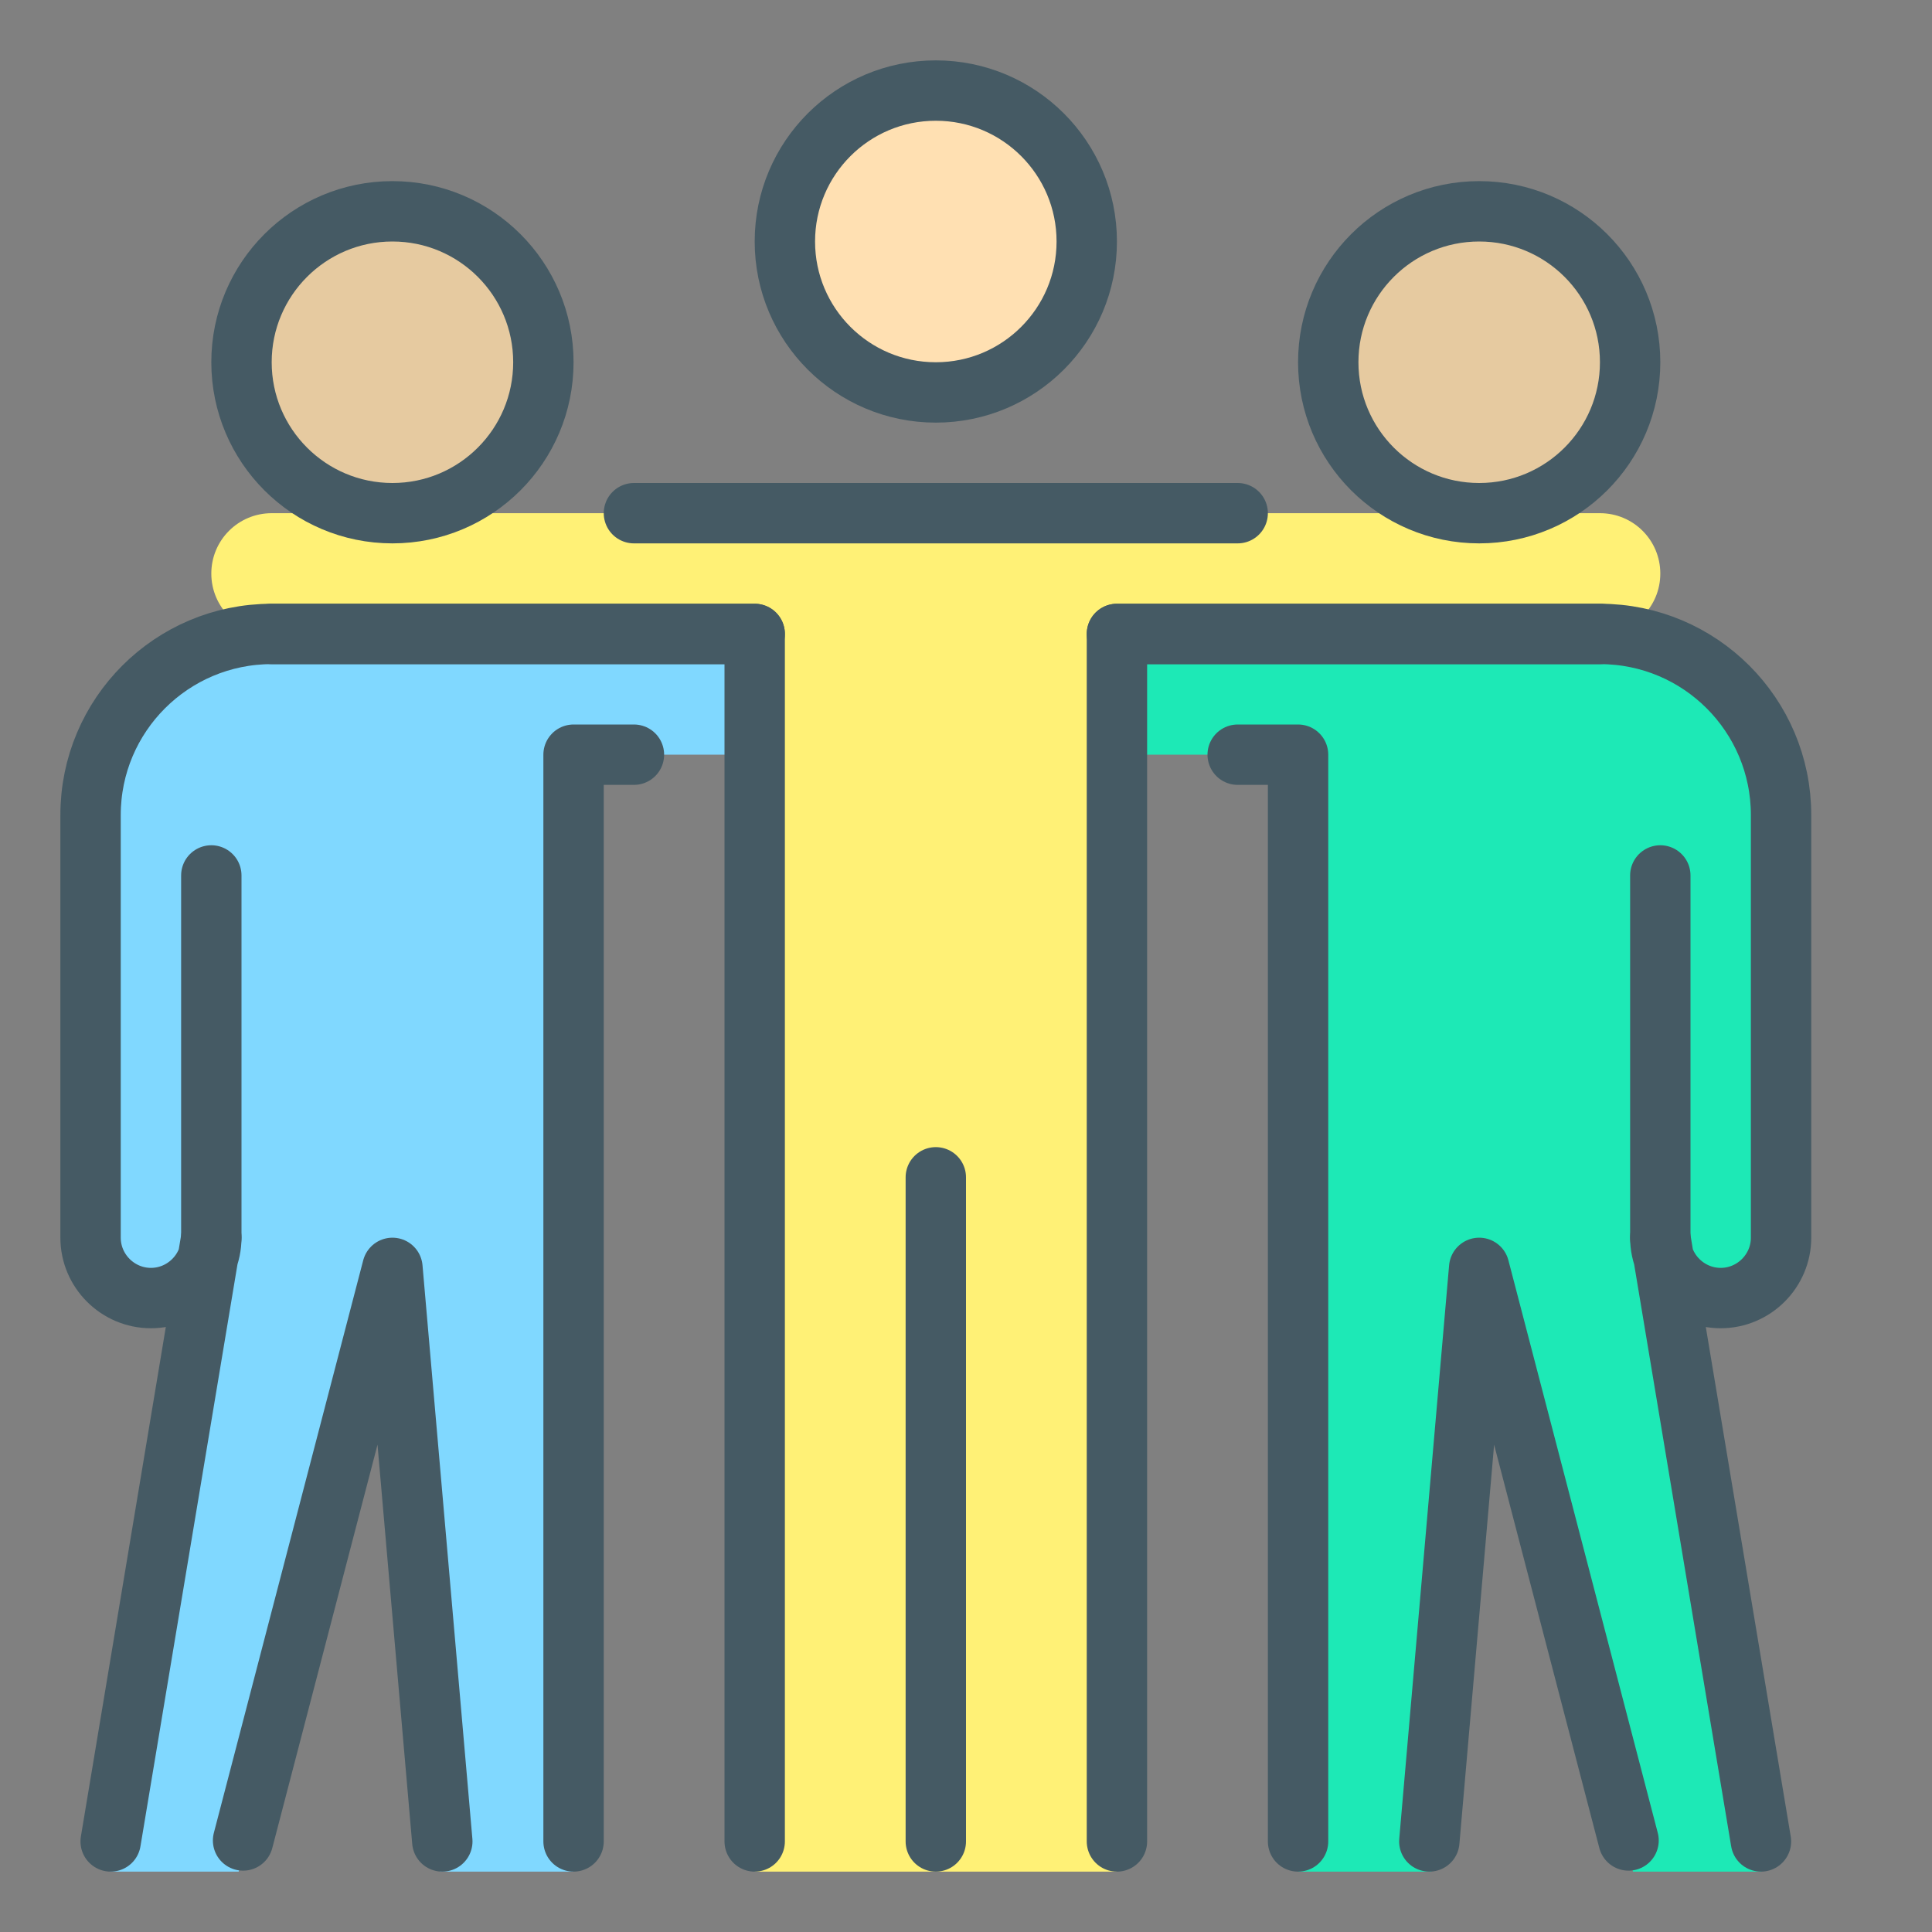 <?xml version="1.0" encoding="utf-8"?>
<!-- Generator: Adobe Illustrator 16.0.0, SVG Export Plug-In . SVG Version: 6.00 Build 0)  -->
<!DOCTYPE svg PUBLIC "-//W3C//DTD SVG 1.1//EN" "http://www.w3.org/Graphics/SVG/1.1/DTD/svg11.dtd">
<svg version="1.1" id="_x3C_Layer_x3E_" xmlns="http://www.w3.org/2000/svg" xmlns:xlink="http://www.w3.org/1999/xlink" x="0px"
	 y="0px" width="32px" height="32px" viewBox="0 0 32 32" enable-background="new 0 0 32 32" xml:space="preserve">
<rect x="0" y="0" width="32" height="32" fill="#808080" stroke="none"/>
<g id="team_x2C__crew_x2C__group_10_">
	<g id="XMLID_46_">
		<path id="XMLID_3702_" fill="#1DE9B6" d="M13.5,10.5c2.214,0,7.42,0,8.5,0h4.5c1.657,0,3,1.343,3,3v7c0,0.55-0.45,1-1,1
			s-1-0.45-1-1L29.18,31h-2.133L24.5,21.5L23.709,31H21.5V12.5h-8c-0.553,0-1-0.447-1-1S12.947,10.5,13.5,10.5z"/>
		<path id="XMLID_3703_" fill="#80D8FF" d="M17.5,10.5c-2.214,0-7.42,0-8.5,0H4.5c-1.657,0-3,1.343-3,3v7c0,0.55,0.45,1,1,1
			s1-0.45,1-1L1.82,31h2.133L6.5,21.5L7.291,31H9.5V12.5h8c0.553,0,1-0.447,1-1S18.053,10.5,17.5,10.5z"/>
		<path id="XMLID_3704_" fill="#FFF176" d="M26.5,8.5c-1.985,0-20.015,0-22,0c-0.553,0-1,0.447-1,1s0.447,1,1,1h8V31h6V10.5h8
			c0.553,0,1-0.447,1-1S27.053,8.5,26.5,8.5z"/>
		<circle id="XMLID_3726_" fill="#E6CAA0" cx="24.5" cy="6" r="2.5"/>
		<circle id="XMLID_3731_" fill="#FFE0B2" cx="15.5" cy="4" r="2.5"/>
		<circle id="XMLID_3736_" fill="#E6CAA0" cx="6.5" cy="6" r="2.5"/>
	</g>
	<g id="XMLID_45_">
		<g id="XMLID_3705_">
			<g id="XMLID_3706_">
				<g id="XMLID_3707_">
					<g id="XMLID_3708_">
						
							<path id="XMLID_3709_" fill="none" stroke="#455A64" stroke-linecap="round" stroke-linejoin="round" stroke-miterlimit="10" d="
							M18.5,10.5c0,0,2.42,0,3.5,0h4.5c1.657,0,3,1.343,3,3v7c0,0.55-0.45,1-1,1s-1-0.45-1-1l1.667,10"/>
						
							<polyline id="XMLID_3710_" fill="none" stroke="#455A64" stroke-linecap="round" stroke-linejoin="round" stroke-miterlimit="10" points="
							21.5,30.5 21.5,12.5 20.5,12.5 						"/>
					</g>
				</g>
			</g>
			<g id="XMLID_3711_">
				<g id="XMLID_3712_">
					<g id="XMLID_3713_">
						
							<path id="XMLID_3714_" fill="none" stroke="#455A64" stroke-linecap="round" stroke-linejoin="round" stroke-miterlimit="10" d="
							M12.5,10.5c0,0-2.42,0-3.5,0H4.5c-1.657,0-3,1.343-3,3v7c0,0.55,0.45,1,1,1s1-0.45,1-1l-1.667,10"/>
						
							<line id="XMLID_209_" fill="none" stroke="#455A64" stroke-linecap="round" stroke-linejoin="round" stroke-miterlimit="10" x1="15.5" y1="30.5" x2="15.5" y2="19.5"/>
						
							<polyline id="XMLID_3715_" fill="none" stroke="#455A64" stroke-linecap="round" stroke-linejoin="round" stroke-miterlimit="10" points="
							9.5,30.5 9.5,12.5 10.5,12.5 						"/>
					</g>
				</g>
			</g>
			
				<line id="XMLID_3716_" fill="none" stroke="#455A64" stroke-linecap="round" stroke-linejoin="round" stroke-miterlimit="10" x1="27.5" y1="14.5" x2="27.5" y2="20.5"/>
			
				<polyline id="XMLID_3717_" fill="none" stroke="#455A64" stroke-linecap="round" stroke-linejoin="round" stroke-miterlimit="10" points="
				23.674,30.5 24.5,21 26.974,30.484 			"/>
			
				<line id="XMLID_3718_" fill="none" stroke="#455A64" stroke-linecap="round" stroke-linejoin="round" stroke-miterlimit="10" x1="3.5" y1="14.5" x2="3.5" y2="20.5"/>
			
				<polyline id="XMLID_3719_" fill="none" stroke="#455A64" stroke-linecap="round" stroke-linejoin="round" stroke-miterlimit="10" points="
				7.326,30.5 6.5,21 4.026,30.484 			"/>
		</g>
		
			<line id="XMLID_3720_" fill="none" stroke="#455A64" stroke-linecap="round" stroke-linejoin="round" stroke-miterlimit="10" x1="20.5" y1="8.5" x2="10.5" y2="8.5"/>
		
			<polyline id="XMLID_3723_" fill="none" stroke="#455A64" stroke-linecap="round" stroke-linejoin="round" stroke-miterlimit="10" points="
			18.5,30.5 18.5,10.5 26.5,10.5 		"/>
		
			<polyline id="XMLID_3724_" fill="none" stroke="#455A64" stroke-linecap="round" stroke-linejoin="round" stroke-miterlimit="10" points="
			4.5,10.5 12.5,10.5 12.5,30.5 		"/>
		
			<circle id="XMLID_208_" fill="none" stroke="#455A64" stroke-linecap="round" stroke-linejoin="round" stroke-miterlimit="10" cx="24.5" cy="6" r="2.5"/>
		
			<circle id="XMLID_207_" fill="none" stroke="#455A64" stroke-linecap="round" stroke-linejoin="round" stroke-miterlimit="10" cx="15.5" cy="4" r="2.5"/>
		
			<circle id="XMLID_206_" fill="none" stroke="#455A64" stroke-linecap="round" stroke-linejoin="round" stroke-miterlimit="10" cx="6.5" cy="6" r="2.5"/>
	</g>
</g>
</svg>
